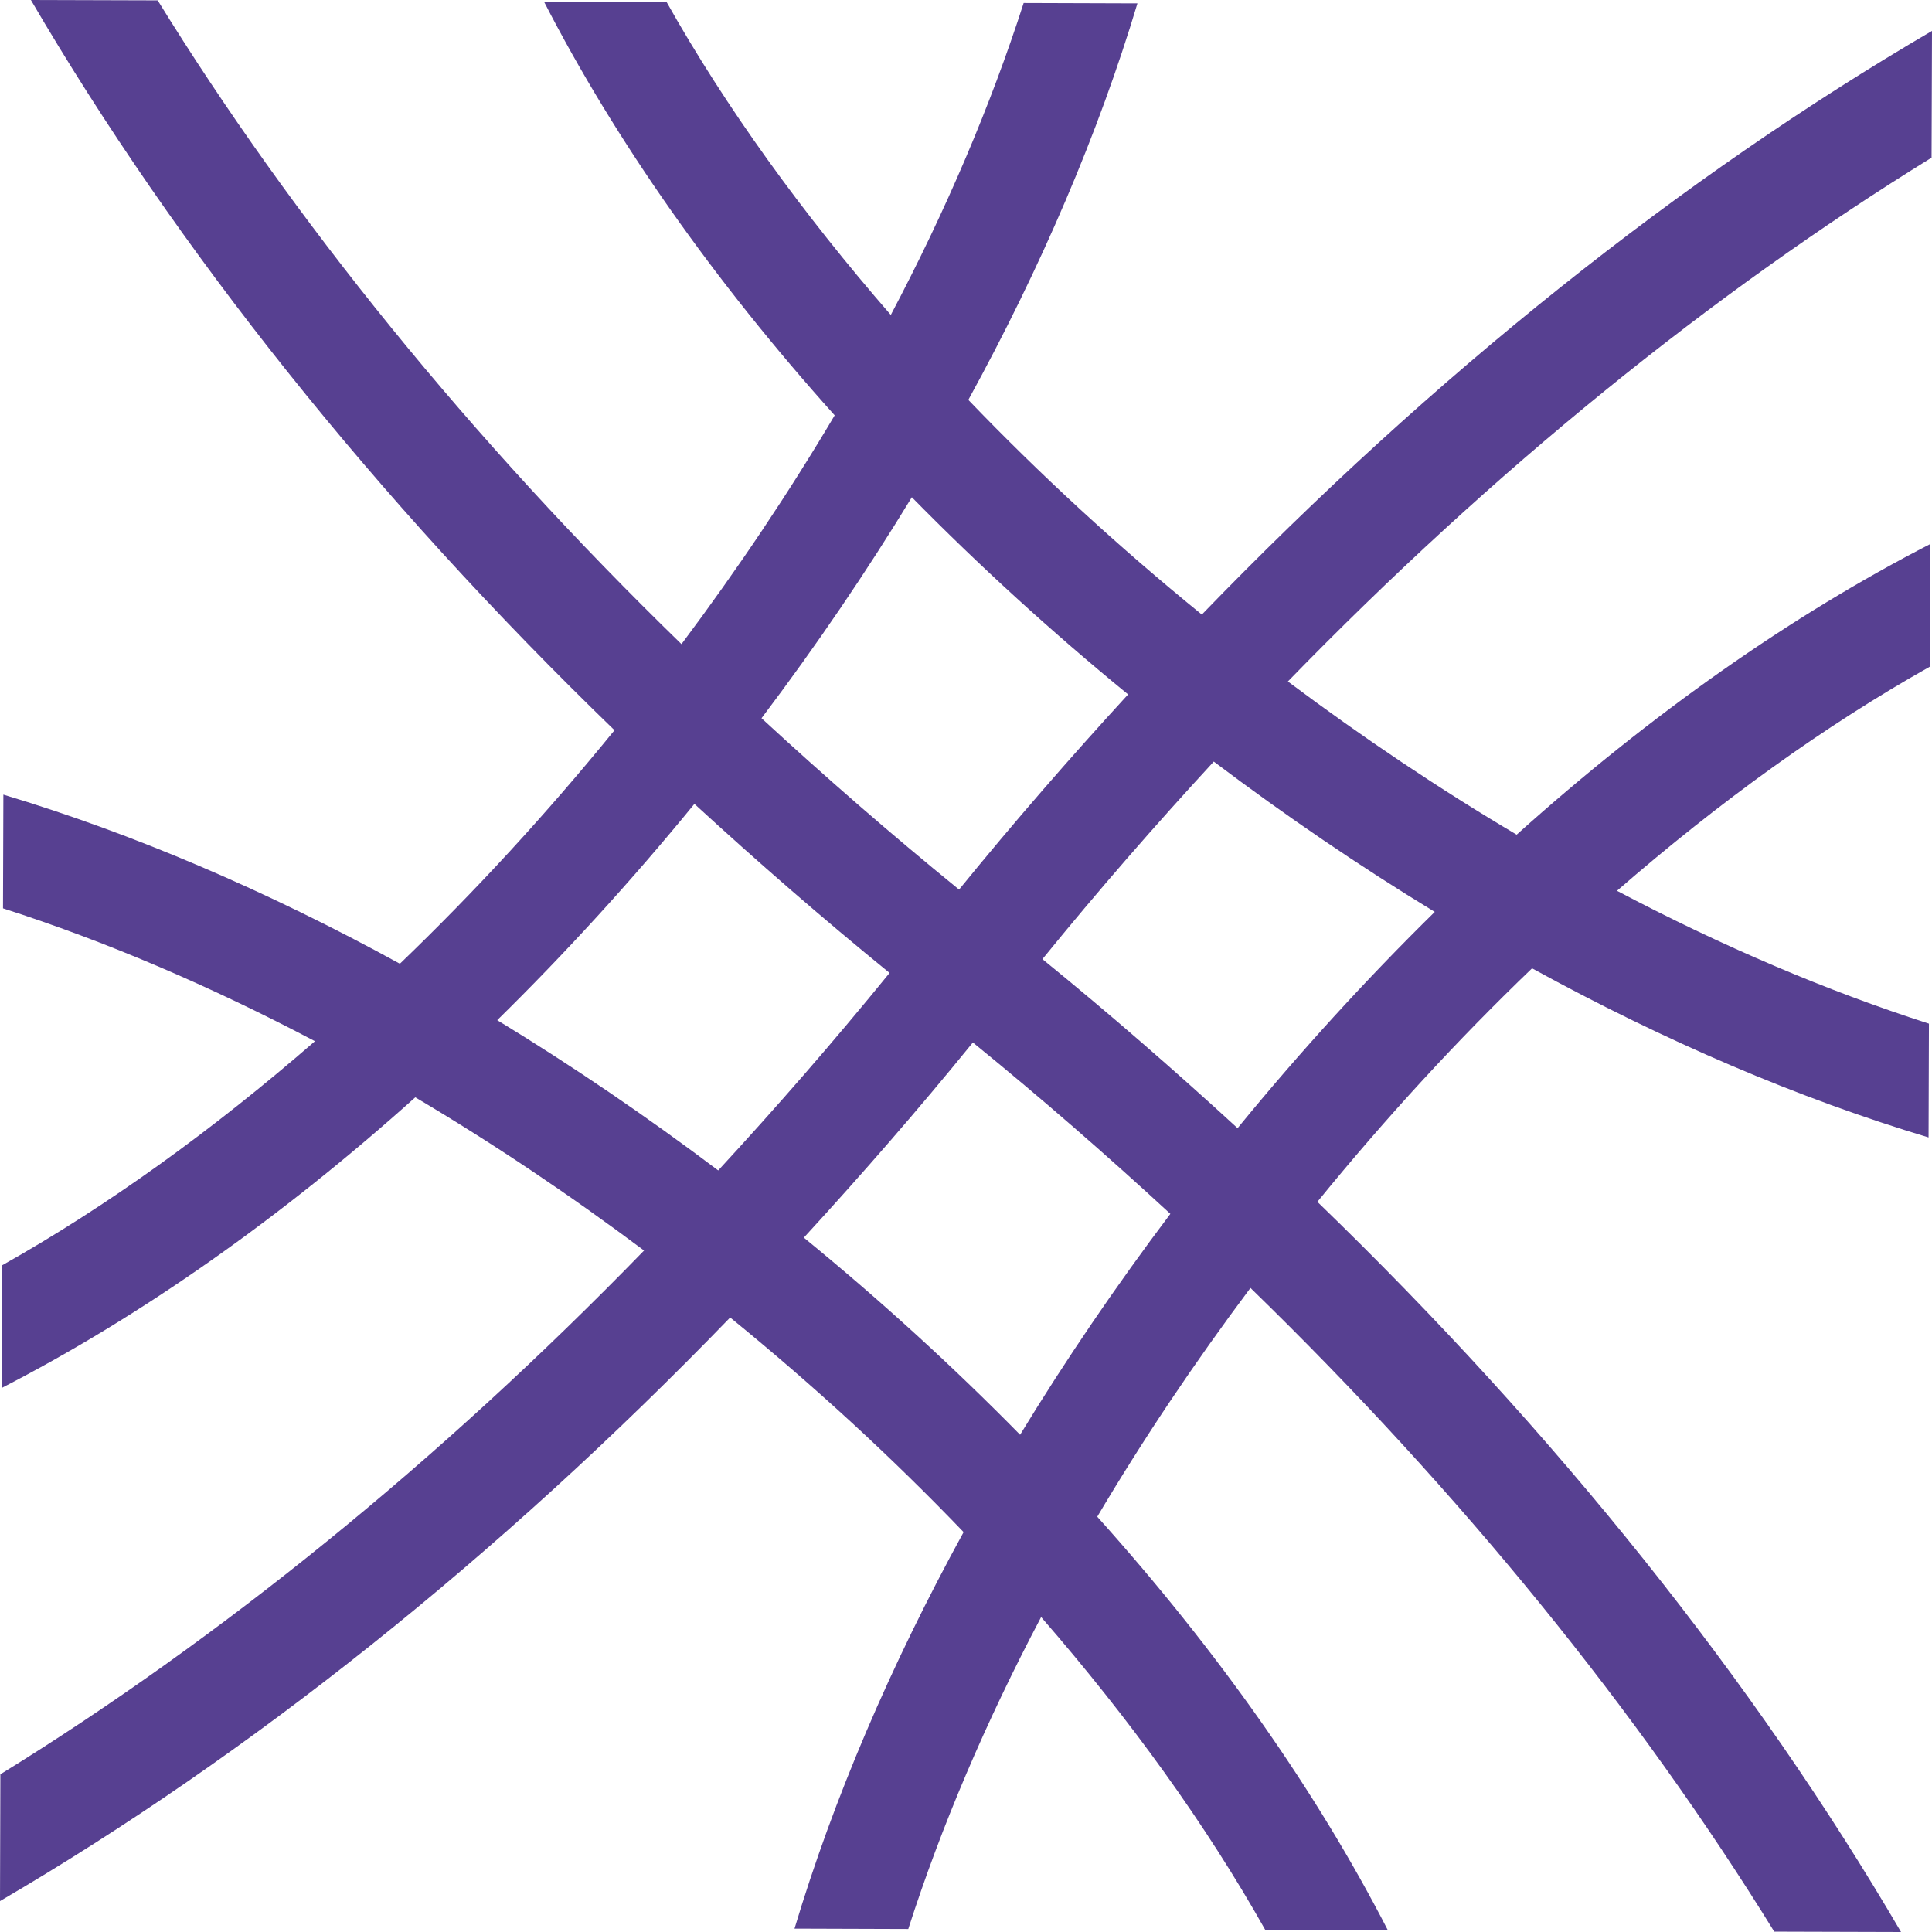 <?xml version="1.0" encoding="UTF-8" standalone="yes"?>
<svg version="1.1" id="Layer_1" xmlns:x="&amp;ns_extend;" xmlns:i="&amp;ns_ai;" xmlns:graph="&amp;ns_graphs;" xmlns="http://www.w3.org/2000/svg" xmlns:xlink="http://www.w3.org/1999/xlink" x="0px" y="0px" viewBox="0 0 315 315" style="enable-background:new 0 0 315 315;" xml:space="preserve">
      <style type="text/css">.st0{fill:#574091;}</style>
    <g id="color_index_0" fill="#574091">
              <path d="M315,5.04c-40.74,23.8-81.3,56.11-119.05,95.16c-13.71-11.15-26.44-22.88-38.07-35&#x9;&#x9;c11.89-21.68,21.22-43.48,27.57-64.65L166.9,0.49c-5.37,16.69-12.63,33.76-21.66,50.86c-14.5-16.68-26.9-33.85-36.56-51.03&#x9;&#x9;L88.69,0.26c11.7,22.76,27.77,45.6,47.4,67.46c-7.45,12.58-15.81,25.05-24.98,37.3C76.7,71.56,47.84,35.92,25.71,0.06L5.04,0&#x9;&#x9;c23.8,40.73,56.11,81.3,95.15,119.06c-11.14,13.7-22.88,26.44-34.99,38.07c-21.68-11.89-43.48-21.22-64.65-27.57L0.49,148.1&#x9;&#x9;c16.69,5.36,33.76,12.64,50.86,21.66c-16.68,14.5-33.85,26.9-51.04,36.56l-0.06,19.99c22.76-11.7,45.6-27.78,67.46-47.4&#x9;&#x9;c12.58,7.45,25.05,15.81,37.3,24.98c-33.46,34.42-69.1,63.27-104.95,85.4L0,309.96c40.73-23.8,81.3-56.11,119.05-95.15&#x9;&#x9;c13.7,11.15,26.44,22.87,38.06,34.99c-11.89,21.68-21.22,43.48-27.57,64.65l18.55,0.06c5.36-16.69,12.63-33.76,21.66-50.86&#x9;&#x9;c14.5,16.68,26.9,33.86,36.56,51.04l19.99,0.06c-11.7-22.76-27.77-45.6-47.4-67.46c7.45-12.58,15.81-25.05,24.98-37.3&#x9;&#x9;c34.42,33.46,63.27,69.1,85.4,104.95l20.67,0.06c-23.8-40.73-56.11-81.3-95.16-119.05c11.15-13.7,22.88-26.44,35-38.07&#x9;&#x9;c21.68,11.89,43.48,21.22,64.65,27.57l0.06-18.55c-16.69-5.36-33.76-12.63-50.86-21.66c16.68-14.5,33.86-26.9,51.04-36.56&#x9;&#x9;l0.06-19.99c-22.76,11.7-45.6,27.77-67.46,47.4c-12.58-7.45-25.05-15.81-37.3-24.98c33.46-34.42,69.09-63.27,104.95-85.4L315,5.04z&#x9;&#x9; M148.67,81.07c10.92,11.11,22.69,21.87,35.26,32.15c-9.4,10.24-18.6,20.82-27.56,31.82c-11.16-9.08-21.87-18.41-32.21-27.94&#x9;&#x9;C133.08,105.29,141.26,93.25,148.67,81.07z M81.07,166.33c11.11-10.92,21.88-22.69,32.15-35.26c10.24,9.4,20.82,18.61,31.82,27.56&#x9;&#x9;c-9.08,11.16-18.41,21.87-27.94,32.2C105.28,181.92,93.25,173.74,81.07,166.33z M166.32,233.93&#x9;&#x9;c-10.92-11.11-22.69-21.87-35.26-32.14c9.4-10.24,18.61-20.81,27.56-31.82c11.16,9.07,21.86,18.41,32.2,27.94&#x9;&#x9;C181.92,209.72,173.73,221.75,166.32,233.93z M233.93,148.68c-11.11,10.92-21.87,22.69-32.15,35.26&#x9;&#x9;c-10.24-9.4-20.81-18.6-31.82-27.56c9.07-11.16,18.41-21.87,27.94-32.21C209.71,133.08,221.75,141.27,233.93,148.68z"/>
          </g>
  </svg>